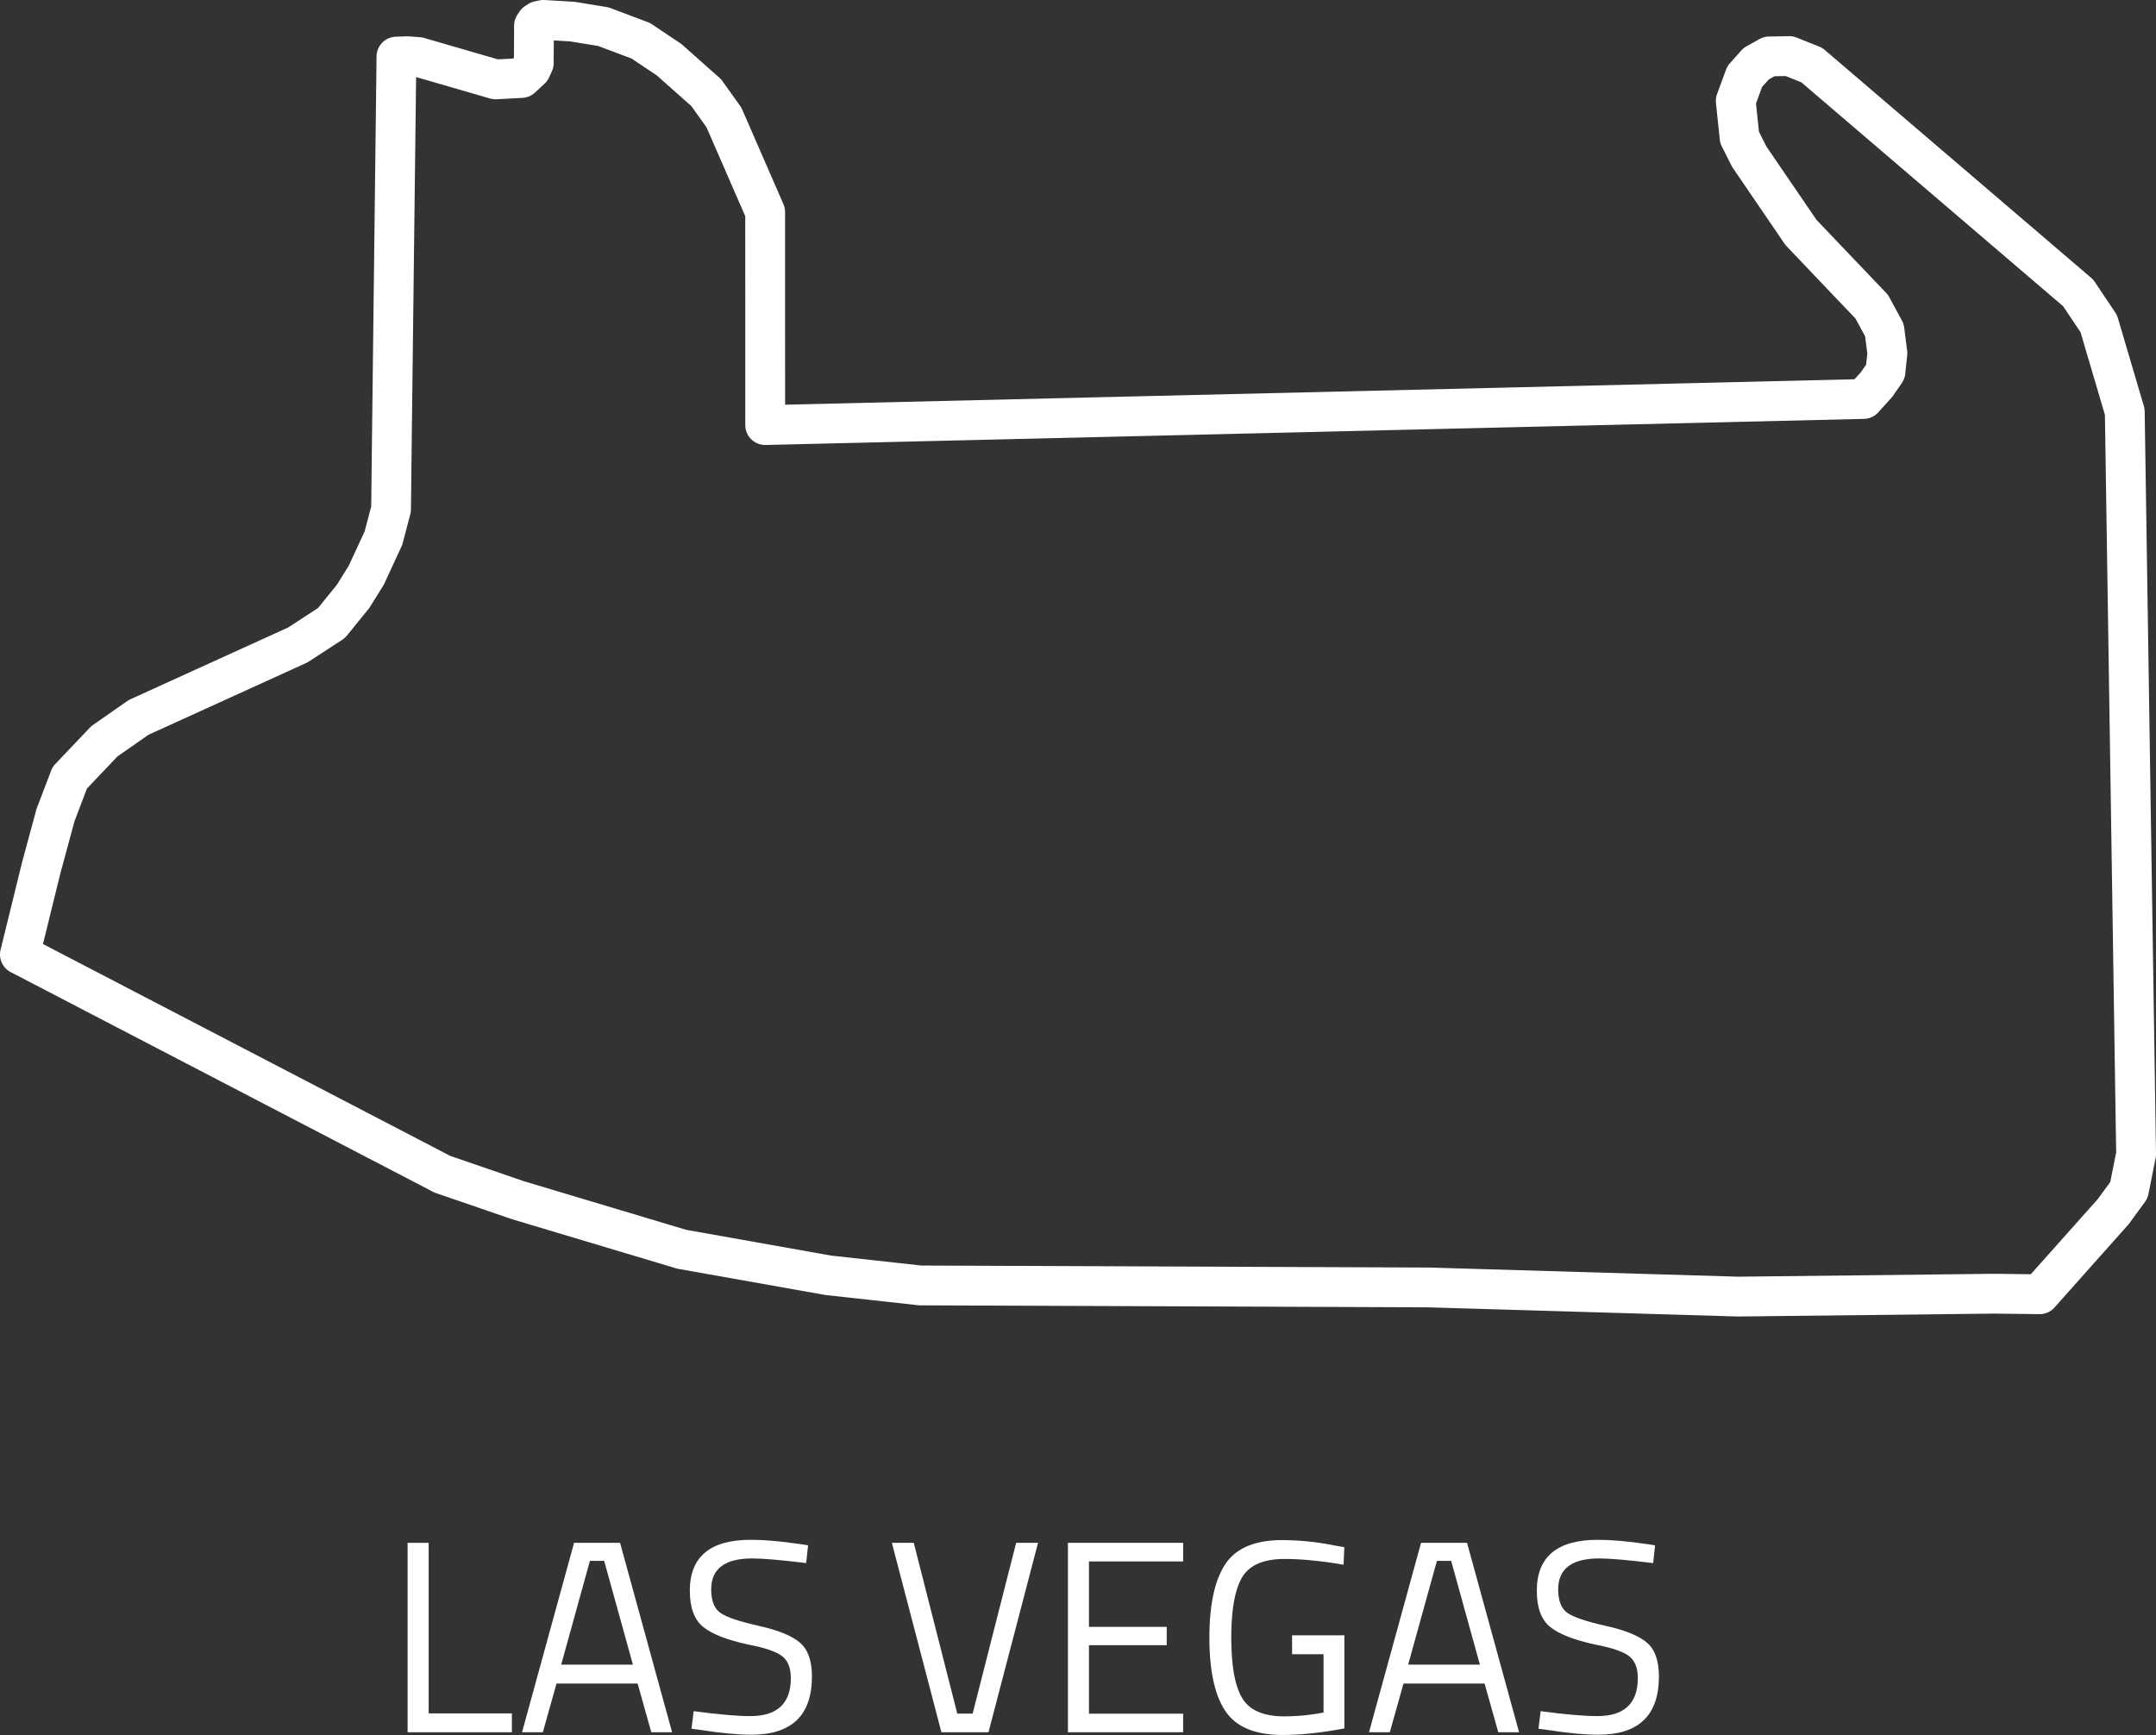 <svg xmlns="http://www.w3.org/2000/svg" viewBox="0 0 3977.23 3200.85"><rect x="0" y="0" width="3977.23" height="3200.85" fill="#333333" stroke="none"/><defs><style>.cls-1{fill:#fff;}</style></defs><title>Las Vegas - White_1</title><g id="Layer_2" data-name="Layer 2"><g id="Layer_1-2" data-name="Layer 1"><path class="cls-1" d="M944.32,3195.8H751.91V2846.34H790.8V3161H944.32Z"/><path class="cls-1" d="M963,3195.8l96-349.46h84.84l96,349.46h-38.38l-25.25-89.89H1026.63l-25.25,89.89Zm125.24-316.13-53,191.4h132.31l-53-191.4Z"/><path class="cls-1" d="M1387.71,2875.13q-75.75,0-75.75,57.06,0,31.82,17.42,43.69t70.7,23.73q53.26,11.88,75.5,30.81t22.22,62.36q0,107.56-111.61,107.57-36.87,0-92.41-8.59l-18.18-2.52,4-32.32q68.67,9.09,104.53,9.09,74.73,0,74.74-70.2,0-28.28-16.41-40.65t-61.36-21q-59.09-12.61-83.83-32.57t-24.74-66.91q0-93.93,112.61-93.93,36.85,0,88.38,7.57l17.17,2.53-3.54,32.83Q1417,2875.13,1387.71,2875.13Z"/><path class="cls-1" d="M1874.52,2846.34h40.39l-91.4,349.46h-86.86l-91.4-349.46h40.4l80.29,315.13h28.28Z"/><path class="cls-1" d="M1970,3195.8V2846.34h212.61v34.34H2008.84v120.7h143.42v33.84H2008.84v126.25h173.72v34.33Z"/><path class="cls-1" d="M2383.55,3051.88V3017H2480v171.7q-63.63,12.12-113.62,12.12-76.26,0-105.8-43.93T2231,3021.33q0-91.66,29.54-135.85t104.79-44.18a497,497,0,0,1,97.46,10.09l17.17,3-1.51,32.32q-62.62-10.6-108.58-10.6-58.08,0-78.27,33.58t-20.2,111.61q0,78,20.2,111.6t77.77,33.58a382.4,382.4,0,0,0,72.21-7.07V3051.88Z"/><path class="cls-1" d="M2525.45,3195.8l96-349.46h84.84l96,349.46h-38.38l-25.25-89.89H2589.08l-25.25,89.89Zm125.24-316.13-53,191.4H2730l-53-191.4Z"/><path class="cls-1" d="M2950.16,2875.13q-75.75,0-75.75,57.06,0,31.82,17.42,43.69t70.7,23.73q53.28,11.88,75.5,30.81t22.22,62.36q0,107.56-111.61,107.57-36.87,0-92.41-8.59l-18.18-2.52,4-32.32q68.67,9.09,104.53,9.09,74.73,0,74.74-70.2,0-28.28-16.41-40.65t-61.36-21q-59.09-12.61-83.83-32.57T2835,2934.72q0-93.93,112.61-93.93,36.85,0,88.38,7.57l17.17,2.53-3.54,32.83Q2979.44,2875.13,2950.16,2875.13Z"/><path class="cls-1" d="M3956.35,759.19v0l20.88,1369.64a36.66,36.66,0,0,1-.71,7.75l-13.23,66.25a36.65,36.65,0,0,1-6.35,14.45l-28.79,39.46c-.7,1-1.45,1.89-2.24,2.78L3790,2412.16a36.69,36.69,0,0,1-27.85,12.29l-83.93-1-471.26,5.34c-.5,0-1,0-1.5,0l-570.25-16.88-937.57-3.71a35.71,35.71,0,0,1-3.87-.22L1524,2389.28c-.8-.08-1.61-.2-2.41-.34l-270.48-48.07a37.81,37.81,0,0,1-4.11-1l-302.22-90.51c-.47-.14-.93-.29-1.4-.45l-139.21-47.84a37,37,0,0,1-5-2.15L19.78,1793.44a36.71,36.71,0,0,1-18.71-41.33l39.15-159.36.21-.84,26.45-97.69c.32-1.18.7-2.34,1.13-3.48l26.31-69a36.68,36.68,0,0,1,7.7-12.22L166,1342.19a37.51,37.51,0,0,1,5.62-4.83l63.13-44a36.3,36.3,0,0,1,5.79-3.29l291.24-132.56,54.84-35.74,34.7-42.73,22-35.3,29.38-63.54,12.06-45.82,1.51-131.33L694.63,104A36.73,36.73,0,0,1,730,67.72L749.89,67a36.27,36.27,0,0,1,4,.07l20.91,1.55A37.07,37.07,0,0,1,782.37,70l136.1,39.5,28.18-1.53,1.42-1.31.31-59.37a36.68,36.68,0,0,1,6.08-20.06l3.79-5.73a36.93,36.93,0,0,1,11-10.77l5.32-3.37a36.81,36.81,0,0,1,12.61-5L995.47.68a36.87,36.87,0,0,1,9.2-.62l53.15,3.11a36.91,36.91,0,0,1,3.79.42l57.44,9.4a37,37,0,0,1,7,1.87l68.84,25.92a36.55,36.55,0,0,1,7.46,3.84l52.29,34.94a38,38,0,0,1,4,3.07l68.62,60.93a36.74,36.74,0,0,1,5.5,6.12l32.57,45.61a36.58,36.58,0,0,1,3.78,6.67l76.06,174.58a36.66,36.66,0,0,1,3.06,14.66l.07,355.42L3421,699.74l11.87-13.16,9.64-13.91,2.17-20.46-4.06-31.81-17.76-32.8-19.65-20.52L3295.71,454.21a36.41,36.41,0,0,1-3.75-4.64l-95.37-139.85a36.21,36.21,0,0,1-2.46-4.17l-17.89-35.5a36.63,36.63,0,0,1-3.72-12.69l-7.07-67.31a37.08,37.08,0,0,1,2.05-16.51l16.57-45a36.47,36.47,0,0,1,7.08-11.79l21.09-23.61a36.72,36.72,0,0,1,9.49-7.61L3246,72a36.8,36.8,0,0,1,17.29-4.64l37-.61a36.66,36.66,0,0,1,14.27,2.64L3356,86a36.43,36.43,0,0,1,10.2,6.18l491.41,420.36a36.41,36.41,0,0,1,6.64,7.48l37.93,56.65a36.84,36.84,0,0,1,4.7,10l48,162.7A36.45,36.45,0,0,1,3956.35,759.19Zm-52.61,1366.89L3883,765.37l-45-152.51-32-47.81L3323,151.9l-29-11.62-20.35.34-10.8,6-12.32,13.8-11.2,30.44,5.47,52.13,13.78,27.34L3351,405.72l128.4,134.65a36.72,36.72,0,0,1,5.77,7.91l23.39,43.18a36.78,36.78,0,0,1,4.13,12.83l5.48,42.87a38,38,0,0,1,.09,8.53l-3.62,34.07a36.69,36.69,0,0,1-6.34,17l-16.32,23.54A35.39,35.39,0,0,1,3489,734l-24,26.65a36.71,36.71,0,0,1-26.4,12.12L1412.45,820.93a36.71,36.71,0,0,1-37.59-36.7l-.08-385.37-71.46-164-27.93-39.1-63.64-56.51L1165.07,108l-61.48-23.15-52-8.51-30-1.75-.22,41.95a36.73,36.73,0,0,1-3.44,15.32L1012.83,143a36.9,36.9,0,0,1-8.27,11.38l-17.64,16.4a36.69,36.69,0,0,1-23,9.77l-47.69,2.57a36.56,36.56,0,0,1-12.22-1.4L767.62,142.16l-8,661.75-1.55,135.85a36.39,36.39,0,0,1-1.21,8.93l-14,53.34a37.1,37.1,0,0,1-2.18,6.06L709,1076.63a37.79,37.79,0,0,1-2.17,4l-24.41,39.18a37.65,37.65,0,0,1-2.66,3.73l-39.77,49a36.74,36.74,0,0,1-8.46,7.62l-62,40.4a37.3,37.3,0,0,1-4.84,2.66L274,1355.53l-57.32,40-56.3,59.24-23,60.46-25.85,95.5L79.27,1741.61,830.6,2132.52l135.94,46.72L1266,2268.93l267.23,47.49,166.61,18.35,936.11,3.7.94,0,569.95,16.87,471-5.34h.85l67.62.8,123.61-138.76,23-31.49Z"/></g></g></svg>